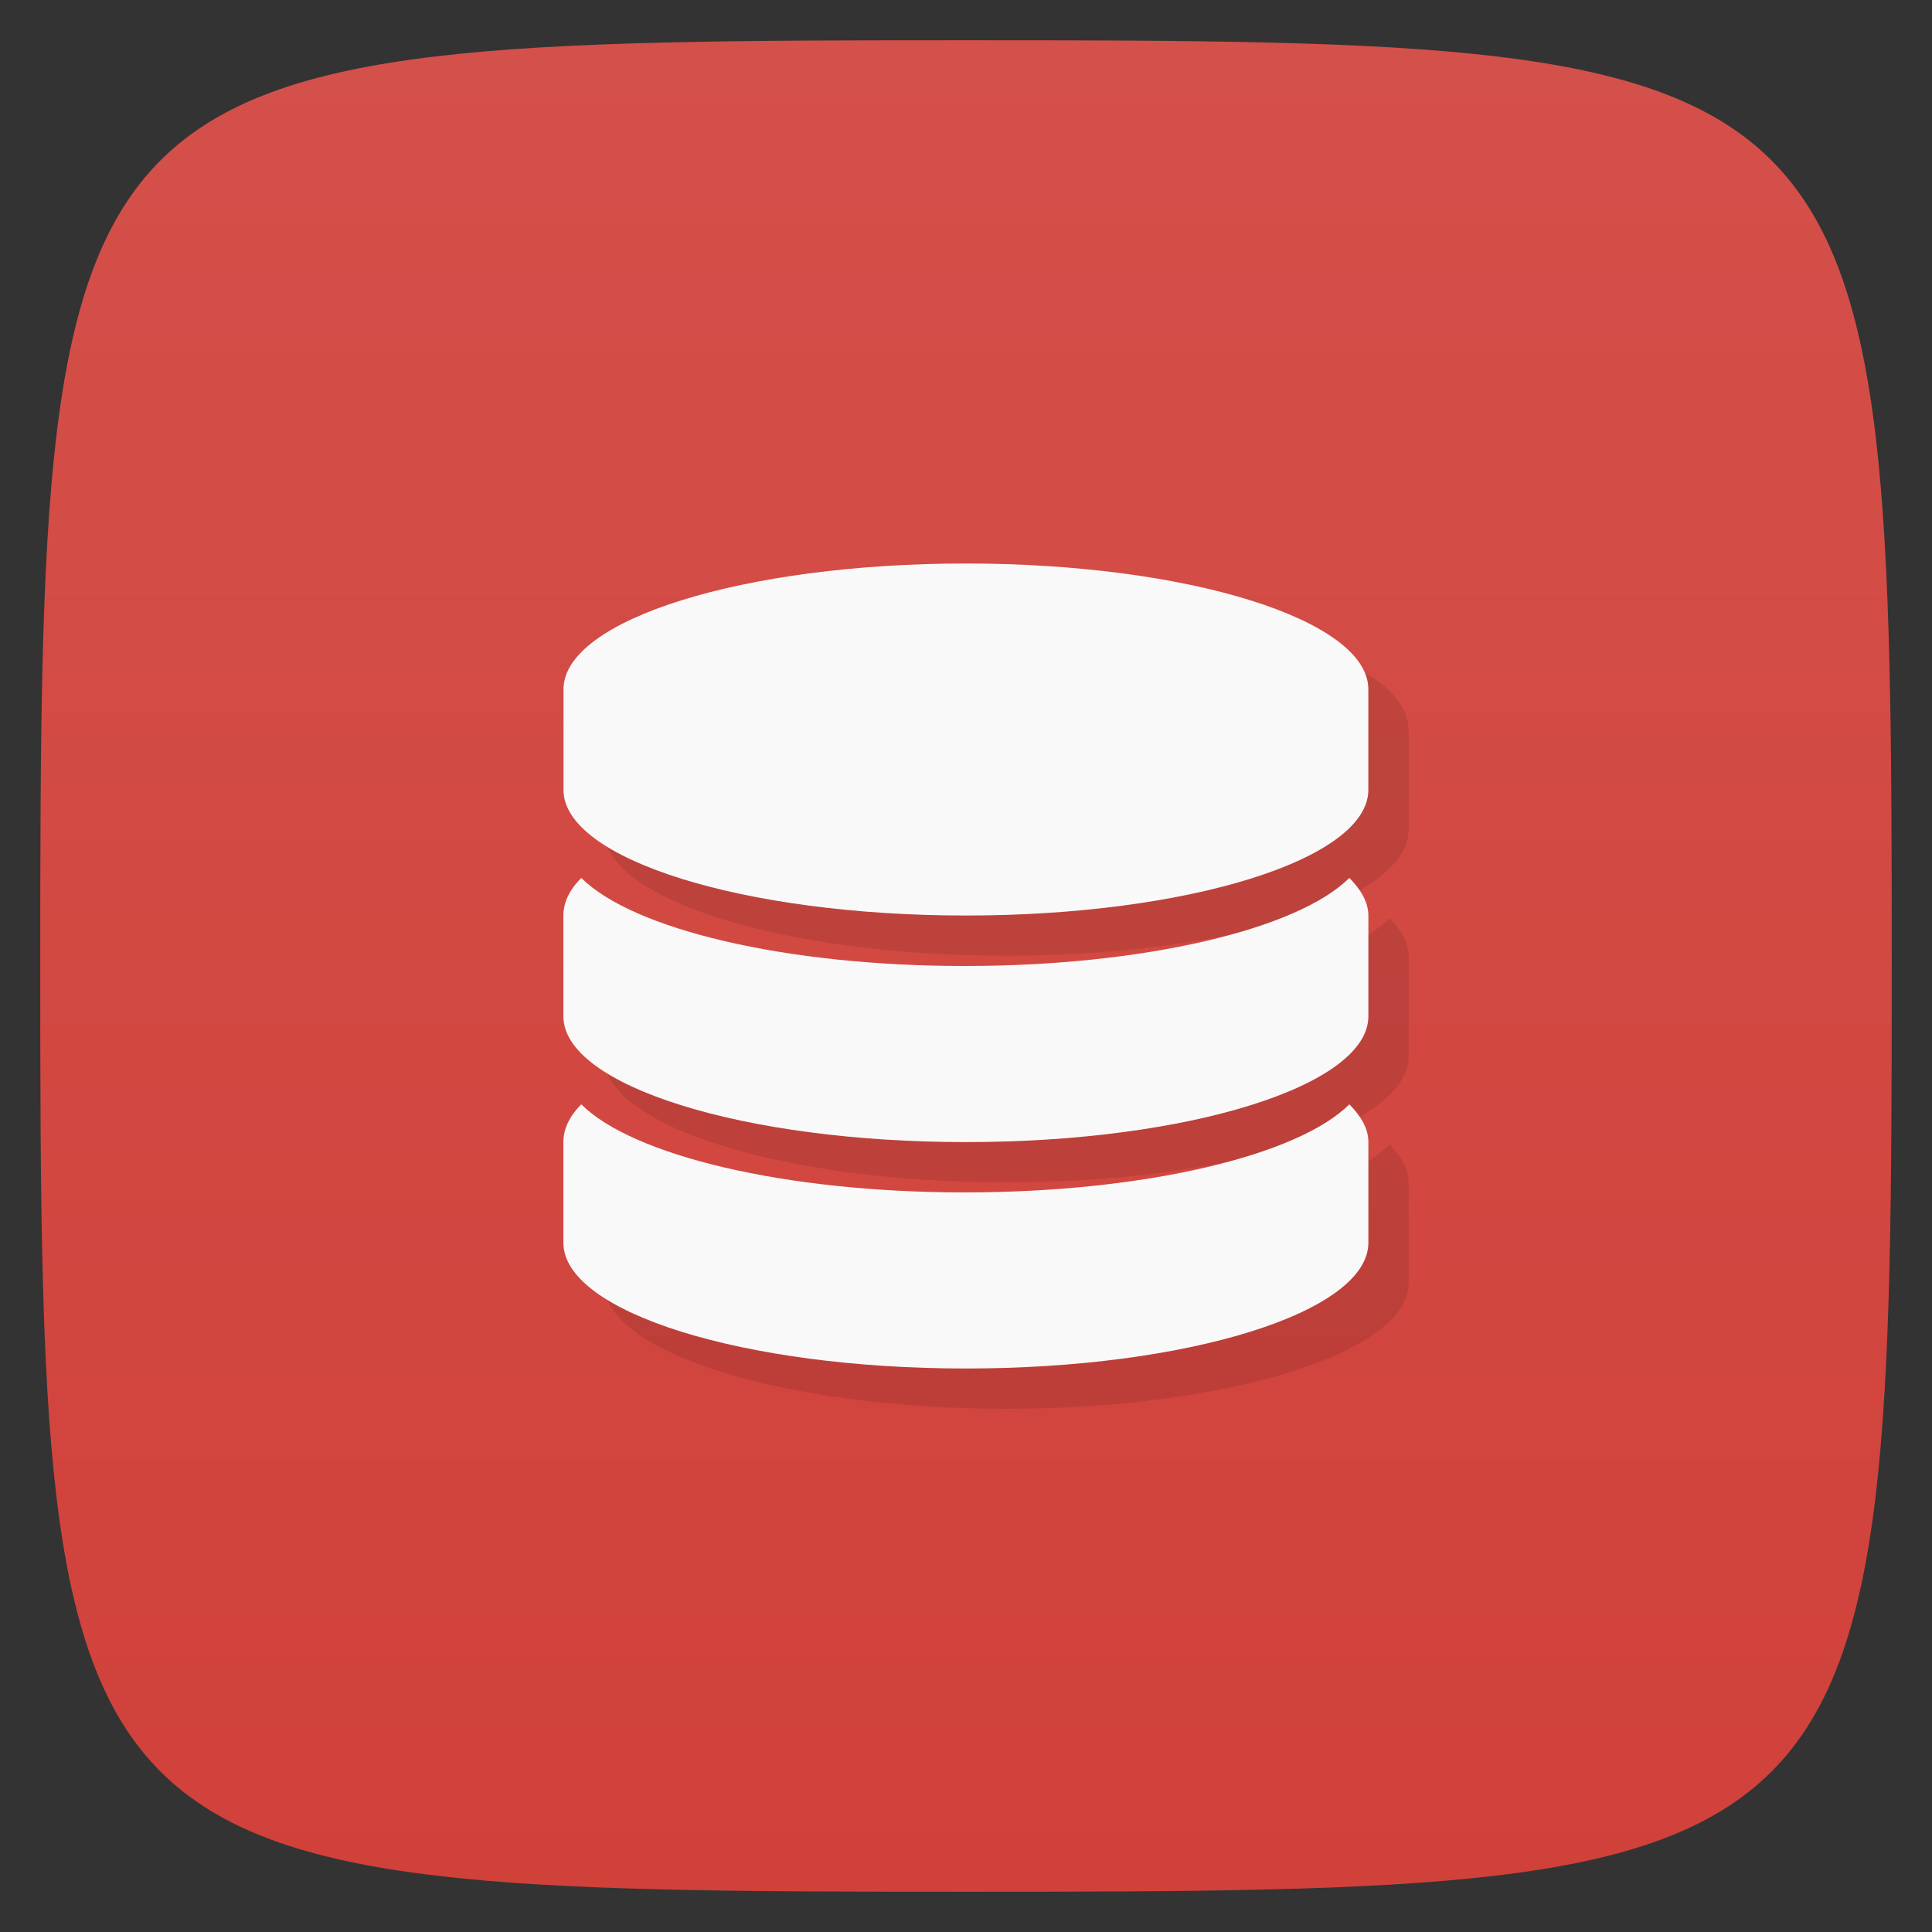 <svg viewBox="0 0 48 48" xmlns="http://www.w3.org/2000/svg" xmlns:xlink="http://www.w3.org/1999/xlink">
  <rect x="0" y="0" width="48" height="48" fill="#333333" stroke="none"/>
  <linearGradient id="a" gradientTransform="matrix(0 -1 1 0 -0 48)" gradientUnits="userSpaceOnUse" x1="1" x2="47">
    <stop offset="0" stop-color="#d0413a"/>
    <stop offset="1" stop-color="#d4504a"/>
  </linearGradient>
  <path d="m47 24c0 22.703-.297 23-23 23-22.703 0-23-.297-23-23 0-22.703.297-23 23-23 22.703 0 23 .297 23 23z" fill="url(#a)"/>
  <g opacity=".1" transform="translate(1 1)">
    <path d="m23.996 14c-5.52 0-9.996 1.398-9.996 3.125v2.5c0 1.723 4.477 3.121 9.996 3.121 5.523 0 10-1.398 10-3.121v-2.5c0-1.727-4.477-3.125-10-3.125m0 0"/>
    <path d="m23.965 24c-4.477 0-8.25-.918-9.523-2.188-.297.297-.445.613-.445.938v2.5c0 1.727 4.477 3.125 10 3.125 5.523 0 10-1.398 10-3.125v-2.5c0-.324-.176-.641-.473-.938-1.273 1.27-5.082 2.188-9.559 2.188m0 0"/>
    <path d="m23.965 29.625c-4.477 0-8.25-.918-9.523-2.188-.297.297-.445.613-.445.938v2.5c0 1.727 4.477 3.125 10 3.125 5.523 0 10-1.398 10-3.125v-2.5c0-.324-.176-.641-.473-.938-1.273 1.27-5.082 2.188-9.559 2.188m0 0"/>
  </g>
  <path d="m23.996 14c-5.52 0-9.996 1.398-9.996 3.125v2.5c0 1.723 4.477 3.121 9.996 3.121 5.523 0 10-1.398 10-3.121v-2.5c0-1.727-4.477-3.125-10-3.125m0 0" fill="#f9f9f9"/>
  <path d="m23.965 24c-4.477 0-8.25-.918-9.523-2.188-.297.297-.445.613-.445.938v2.5c0 1.727 4.477 3.125 10 3.125 5.523 0 10-1.398 10-3.125v-2.5c0-.324-.176-.641-.473-.938-1.273 1.27-5.082 2.188-9.559 2.188m0 0" fill="#f9f9f9"/>
  <path d="m23.965 29.625c-4.477 0-8.25-.918-9.523-2.188-.297.297-.445.613-.445.938v2.5c0 1.727 4.477 3.125 10 3.125 5.523 0 10-1.398 10-3.125v-2.5c0-.324-.176-.641-.473-.938-1.273 1.27-5.082 2.188-9.559 2.188m0 0" fill="#f9f9f9"/>
</svg>
